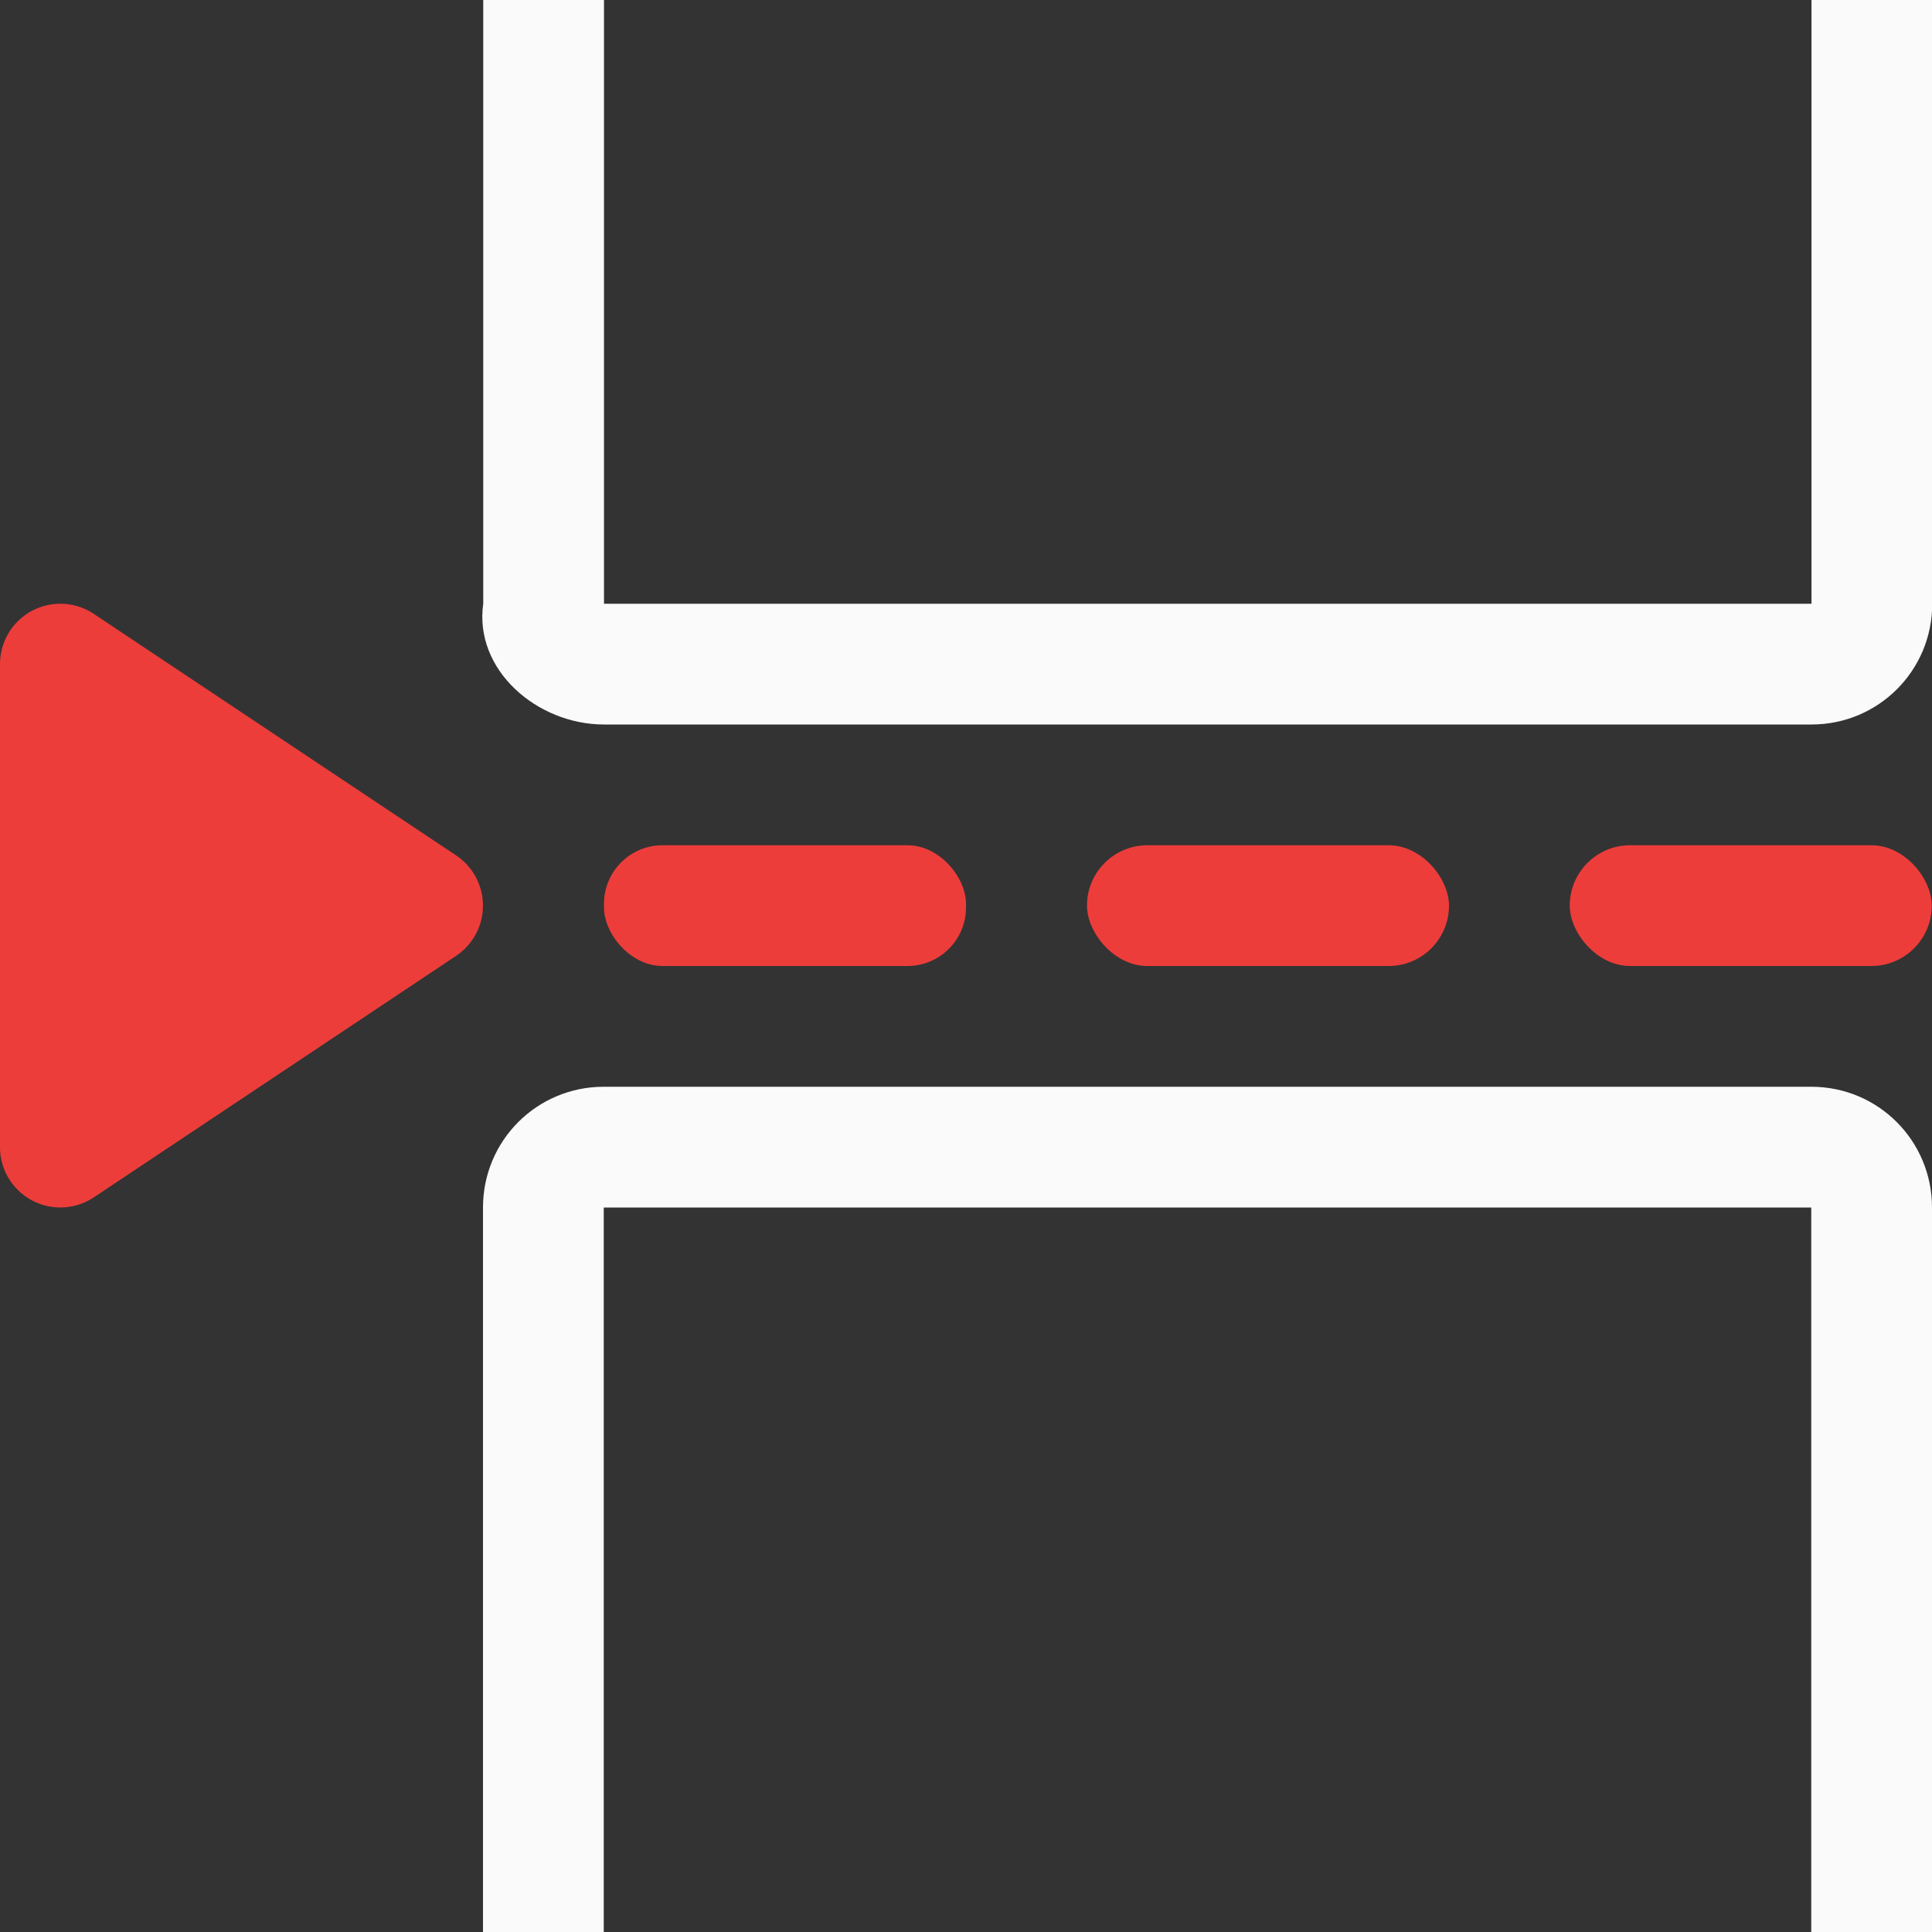 <svg viewBox="0 0 16 16" xmlns="http://www.w3.org/2000/svg"><rect x="0" y="0" width="16" height="16" fill="#333333" stroke="none"/><g fill="#ed3d3b"><rect height="1" ry=".485" width="2.998" x="5.002" y="7"/><rect height="1" ry=".5" width="2.998" x="9.002" y="7"/><rect height="1" ry=".5" width="2.998" x="13" y="7"/><path d="m.494 5a.5.5 0 0 0 -.494.5v4a.5.5 0 0 0 .777.416l3-2a.5.5 0 0 0 0-.832l-3-2a.5.5 0 0 0 -.283-.084z"/></g><g fill="#fafafa"><path d="m5 9c-.554 0-1.0.446-1 1l-0 6h1l0-6h10l-0 6h1l0-6c0-.554-.446-1-1-1z"/><path d="m5.002 6c-.554 0-1.078-.452-1-1v-5h1v5h10v-5h1v5c0 .554-.446 1-1 1z"/></g></svg>